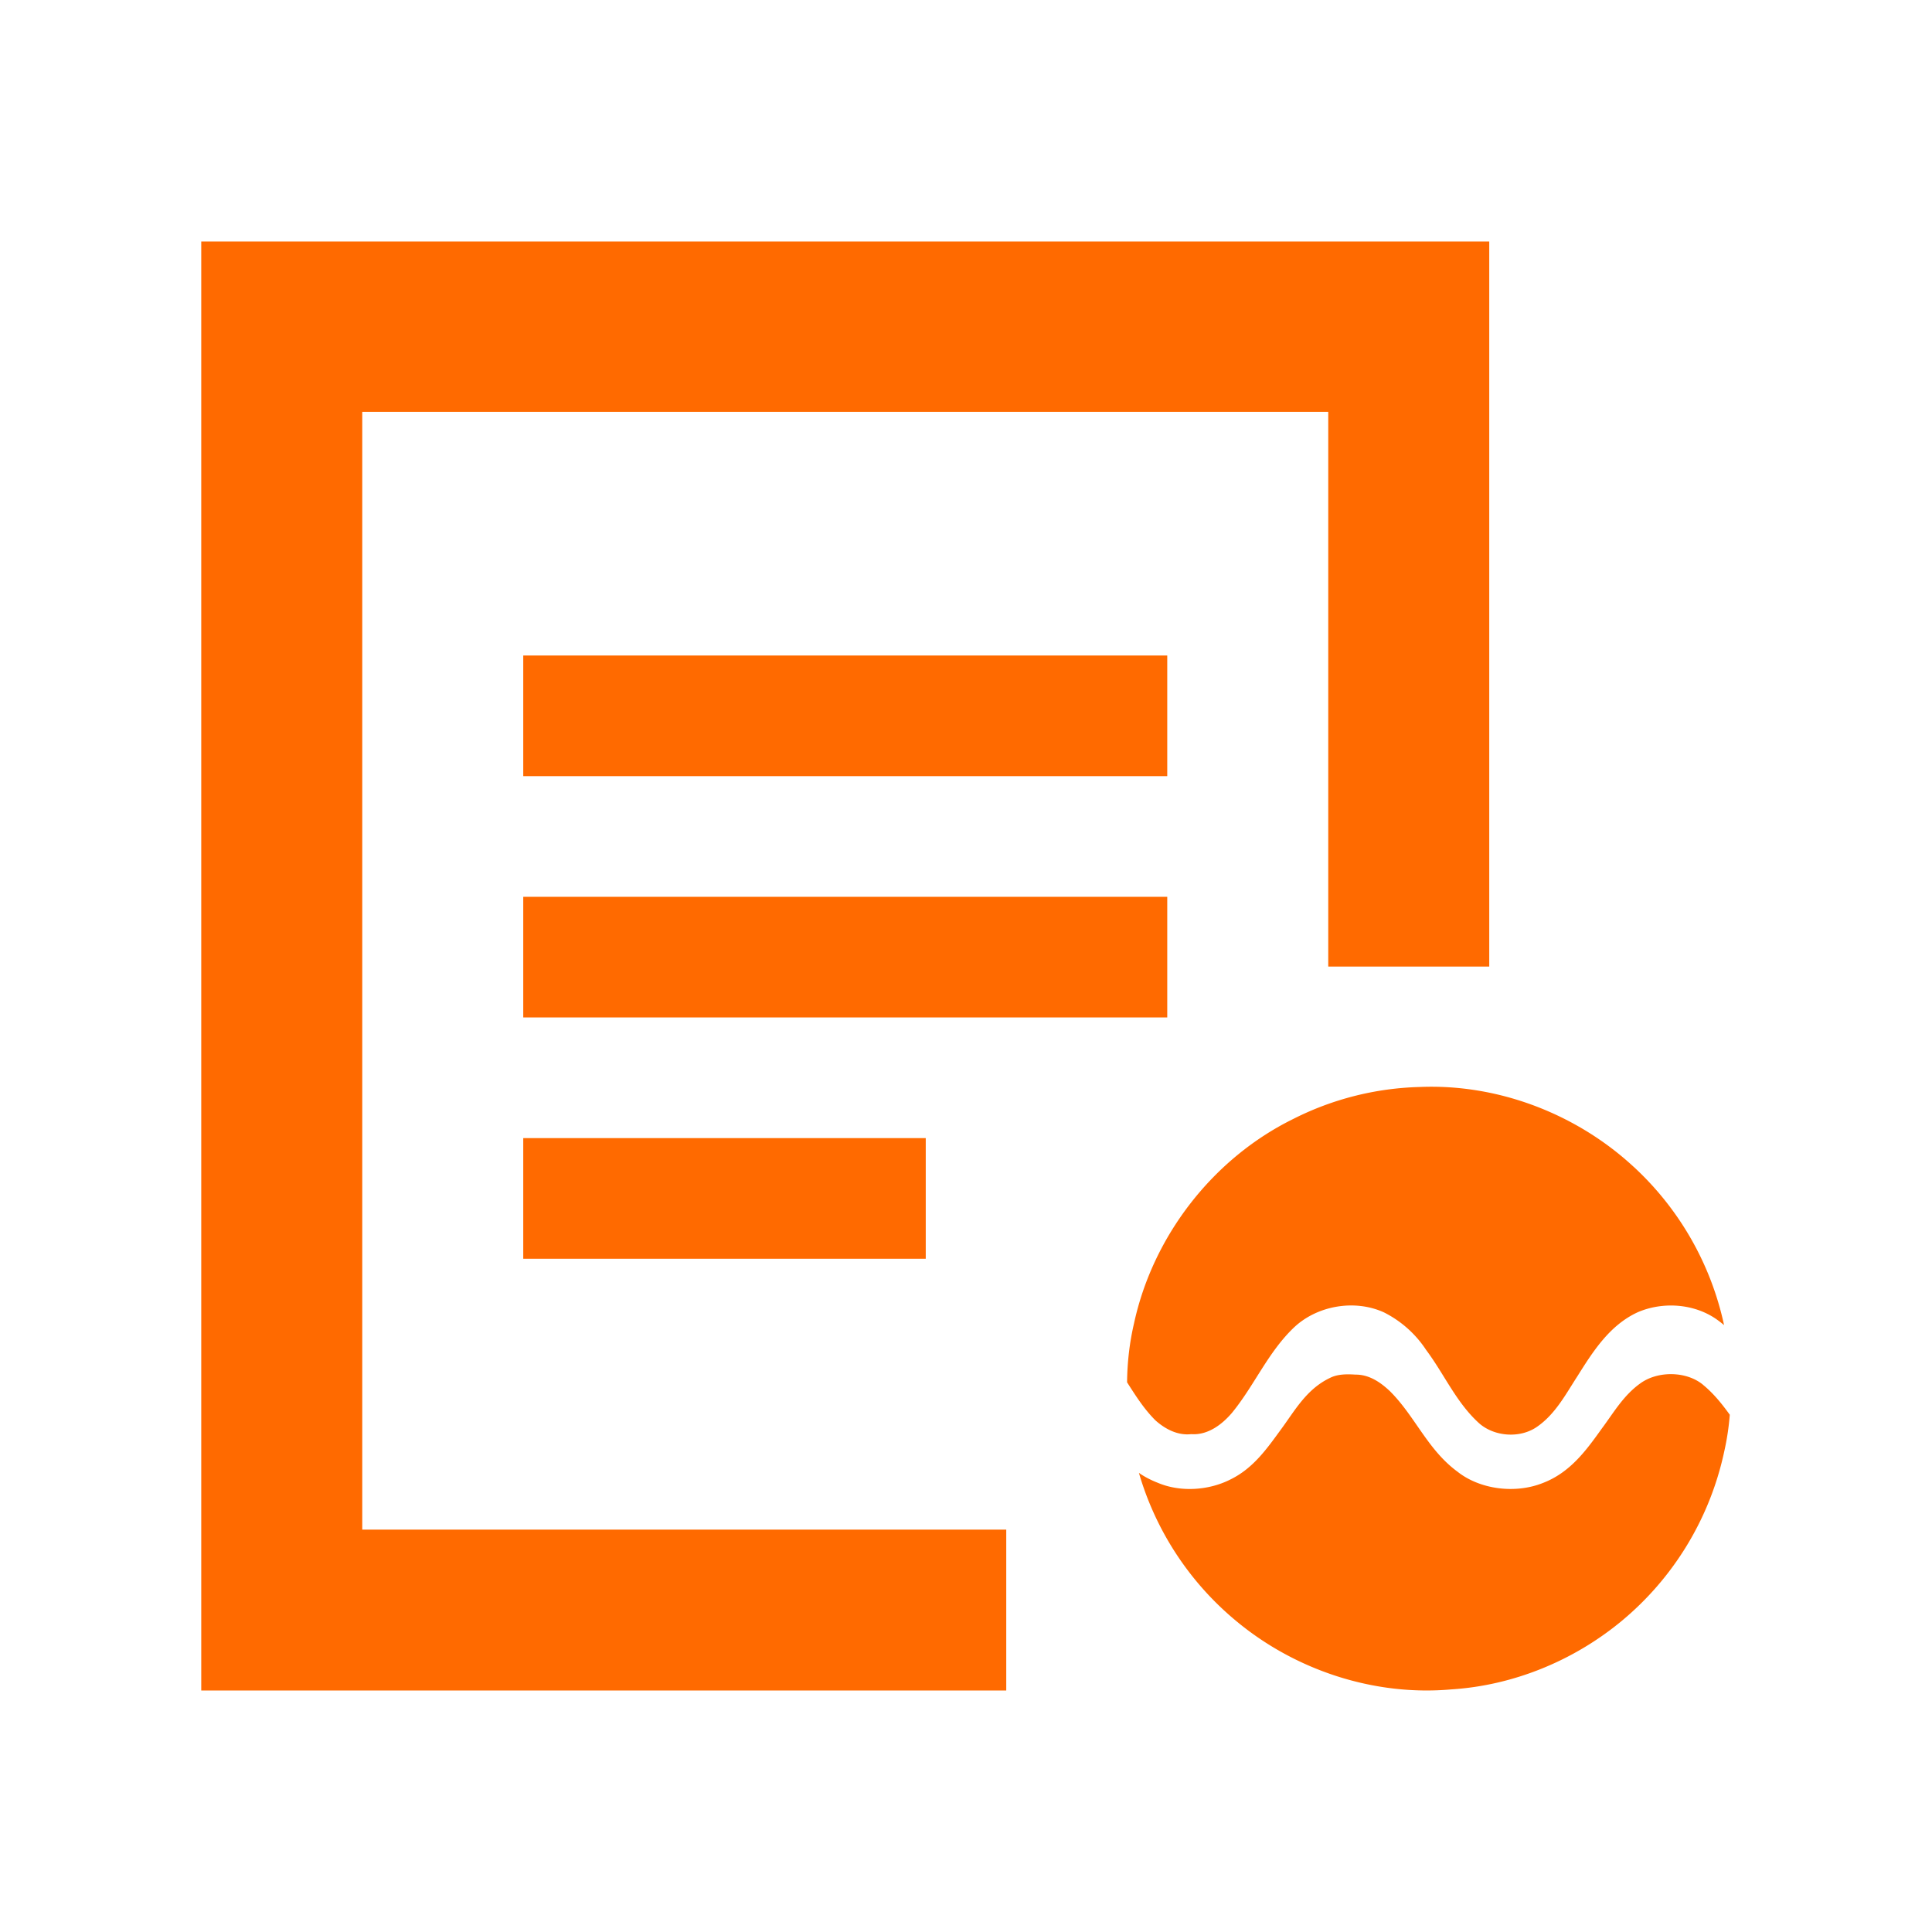 <?xml version="1.0" standalone="no"?><!DOCTYPE svg PUBLIC "-//W3C//DTD SVG 1.1//EN" "http://www.w3.org/Graphics/SVG/1.1/DTD/svg11.dtd"><svg t="1704282715721" class="icon" viewBox="0 0 1024 1024" version="1.1" xmlns="http://www.w3.org/2000/svg" p-id="1800" xmlns:xlink="http://www.w3.org/1999/xlink" width="200" height="200"><path d="M789.333 128v384.299h-85.333V218.283H192v592.448h341.333V896H106.667V128h682.667zM490.667 603.221v63.936H277.333v-63.936h213.333z m128-127.893v63.936H277.333v-63.936h341.333z m0-127.893v63.936H277.333v-63.936h341.333z" fill="#FF6A00" p-id="1801"></path><path d="M902.613 733.952c5.717 4.693 10.091 10.197 14.208 15.893a136.875 136.875 0 0 1-3.008 19.776 160.213 160.213 0 0 1-54.443 89.643c-25.301 20.907-57.173 34.048-90.027 36.139-40.96 3.691-82.88-10.133-114.347-36.416a159.893 159.893 0 0 1-51.349-78.336c3.029 2.133 6.485 3.883 10.027 5.269 12.096 5.12 27.2 4.032 38.635-1.856 12.139-5.973 19.413-16.576 26.581-26.368 7.339-9.92 13.483-21.397 26.027-27.371 4.053-2.069 8.96-2.048 13.547-1.749 7.445-0.064 13.504 4.331 18.197 8.747 13.397 13.312 19.925 30.997 35.797 42.667 11.904 9.451 30.656 11.925 45.419 5.973 14.592-5.611 23.168-17.707 31.147-28.843 6.229-8.341 11.435-17.579 20.544-24.021 9.259-6.592 24.32-6.4 33.067 0.853z m-36.821-115.605a159.851 159.851 0 0 1 48 83.989c-1.28-1.067-2.56-2.069-3.947-3.051-11.861-8.32-28.288-9.515-41.664-3.84-15.083 6.869-23.936 20.971-32.171 34.069-6.187 9.536-11.669 20.053-21.44 26.773-9.024 6.229-22.677 5.184-30.741-2.048-12.032-10.965-18.389-25.963-27.925-38.699a57.707 57.707 0 0 0-22.464-19.989c-15.573-7.04-35.264-3.52-47.445 7.893-13.909 13.141-21.12 30.912-33.067 45.44-5.227 6.123-12.757 11.883-21.547 11.243-7.253 0.811-13.867-2.752-18.944-7.275-6.059-6.016-10.539-13.12-15.061-20.203 0.107-10.475 1.28-20.949 3.669-31.189 10.027-46.379 41.877-87.509 84.501-108.437a157.227 157.227 0 0 1 66.88-16.896c41.408-1.771 83.008 14.144 113.365 42.24z" fill="#FF6A00" p-id="1802"></path></svg>